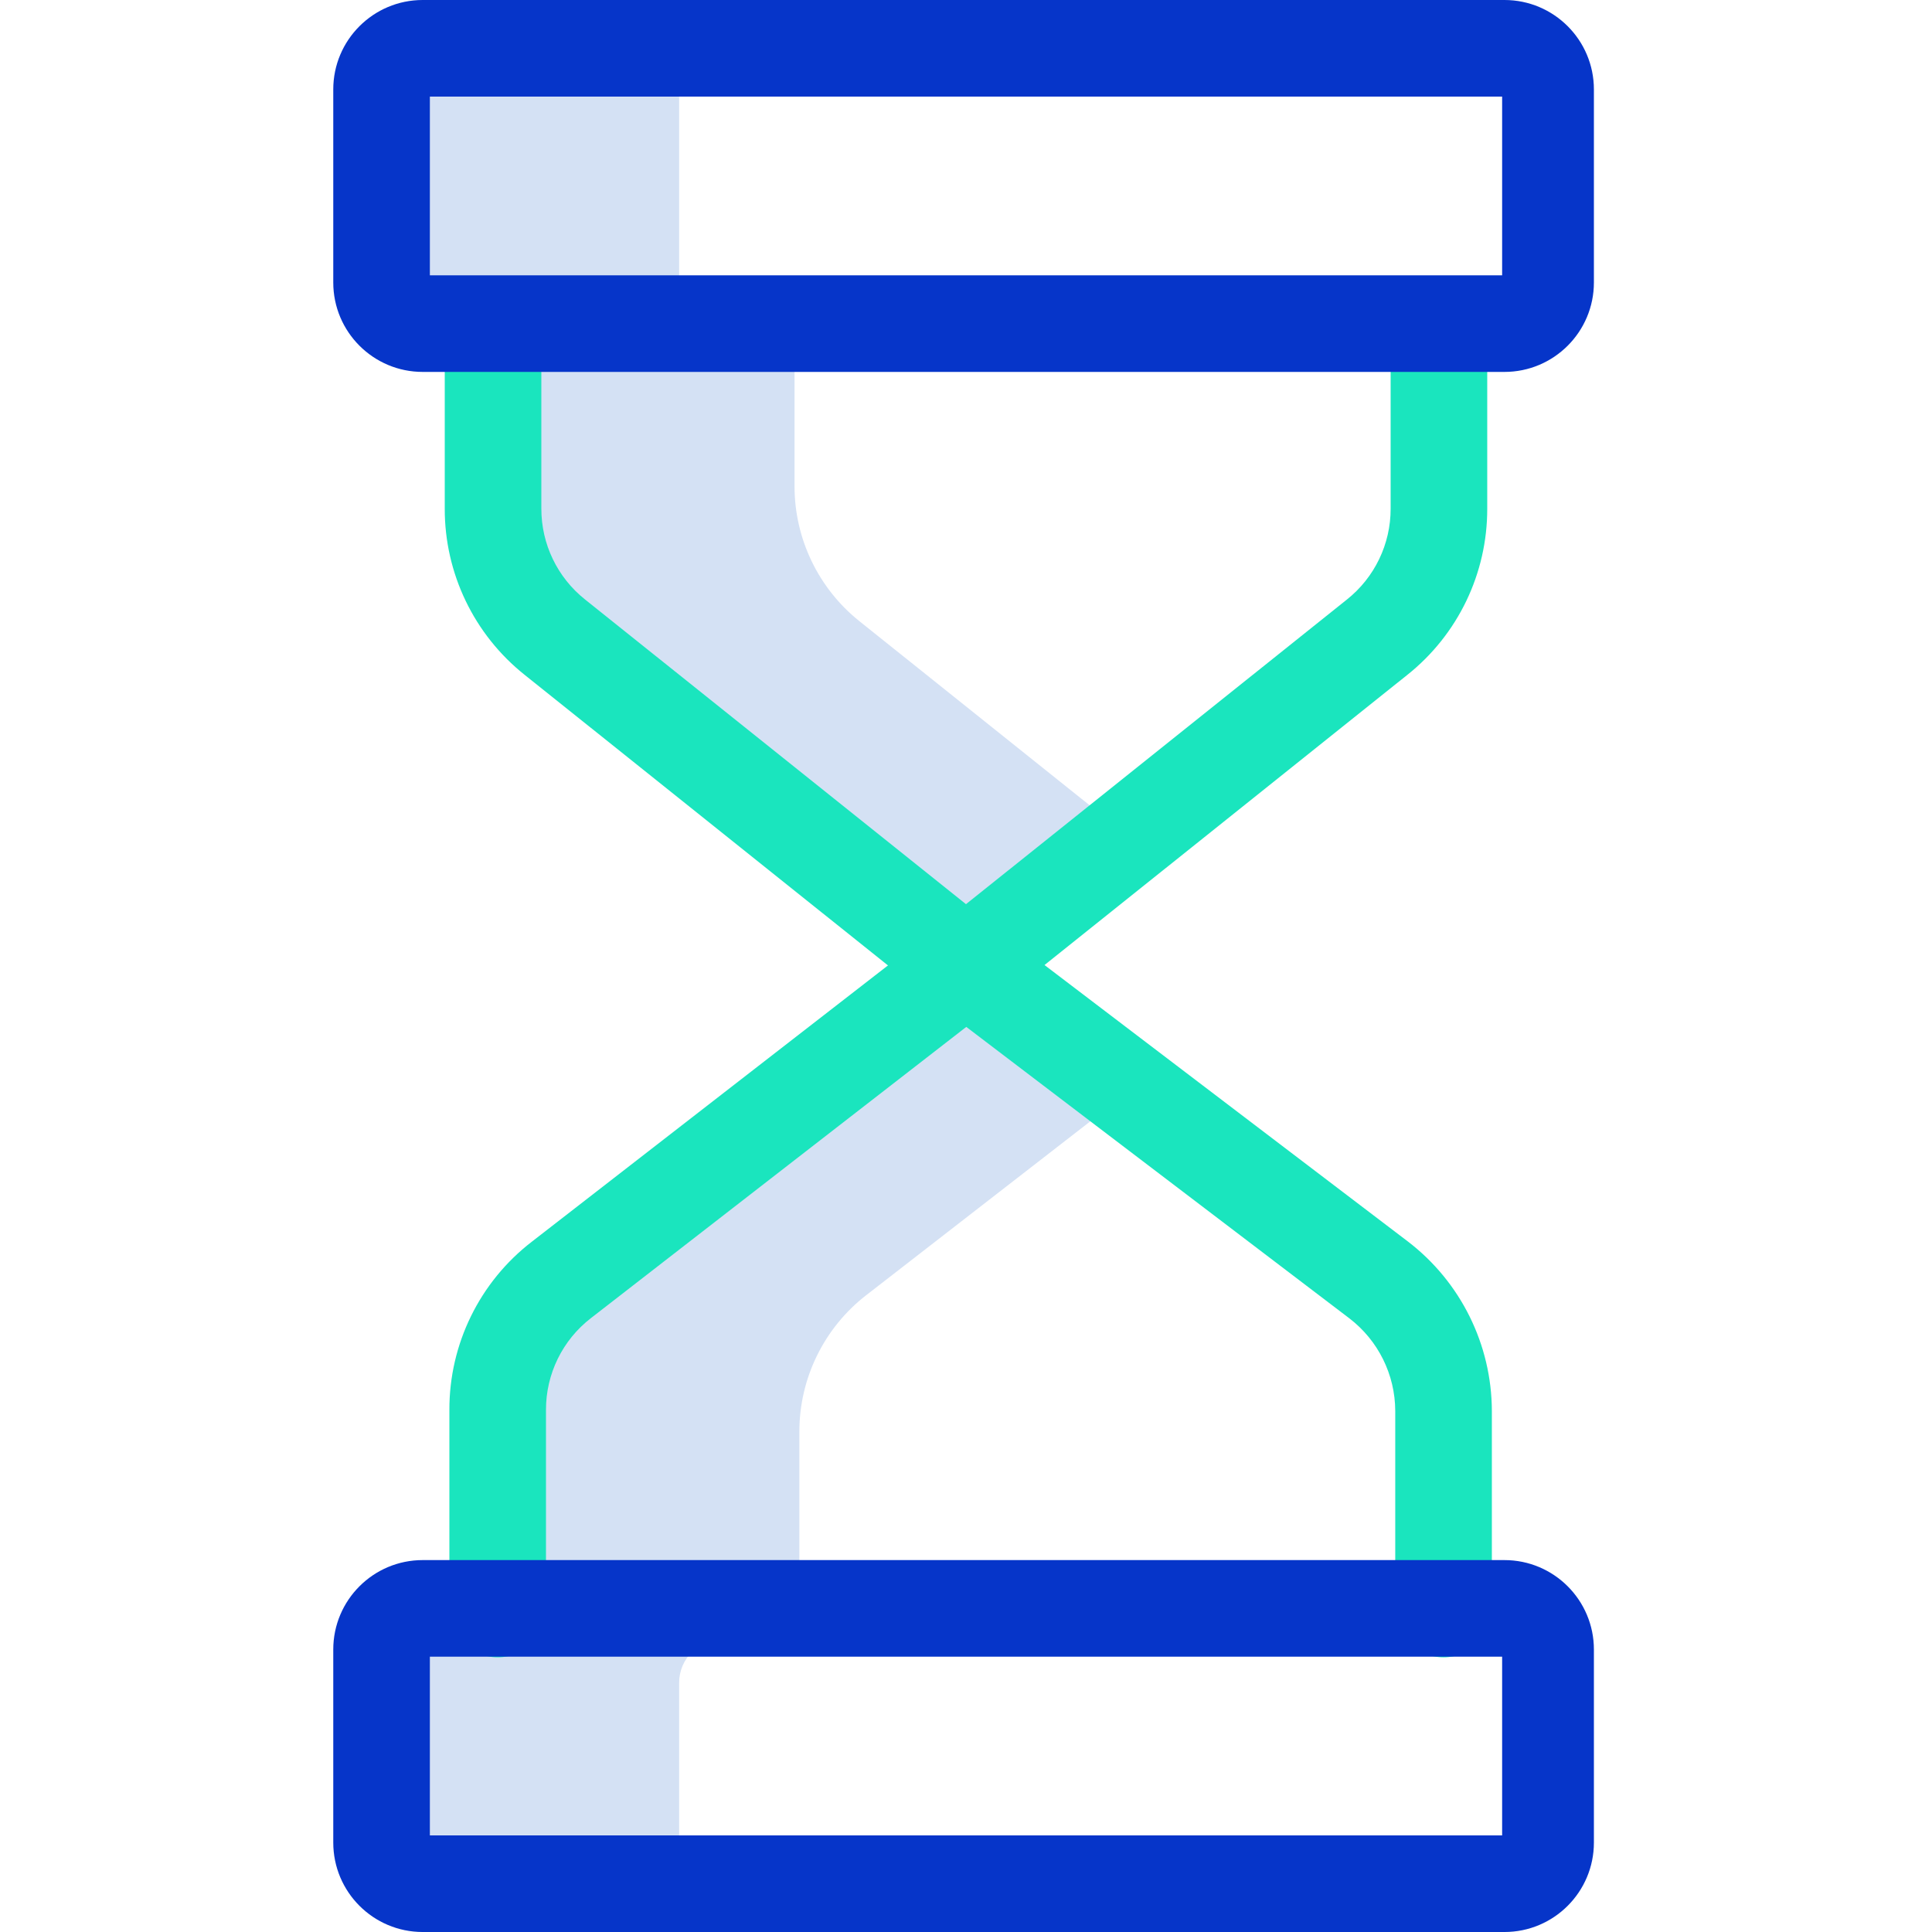 <svg height="400pt" viewBox="-69 0 400 400" width="400pt" xmlns="http://www.w3.org/2000/svg"><path d="m108.922 128.602c-8.48-6.781-13.422-17.055-13.422-27.914v-24.809h-14.953c-4.938 0-8.938-4.004-8.938-8.938v-57.266c0-4.934 4-8.938 8.938-8.938h-61.312c-4.934 0-8.934 4-8.934 8.938v57.266c0 4.934 4 8.934 8.934 8.934h14.957v24.812c0 10.859 4.938 21.129 13.418 27.914l89.273 71.398 30.656-24.52zm0 0" fill="#d4e1f4"/><path d="m71.609 390.324v-41.938c0-4.934 4-8.938 8.938-8.938h15.953v-43.051c0-11.043 5.105-21.469 13.836-28.238l57.5-44.605-30.953-23.555-87.855 68.156c-8.727 6.77-13.836 17.195-13.836 28.238v43.055h-15.957c-4.934 0-8.934 4.004-8.934 8.938v41.938c0 4.934 4 8.938 8.934 8.938h61.312c-4.934 0-8.938-4-8.938-8.938zm0 0" fill="#d4e1f4"/><path d="m131 210c-2.27 0-4.473-.77-6.246-2.191l-85.121-68.078c-10.488-8.348-16.582-21.027-16.551-34.426v-37.484c0-5.523 4.477-10 10-10 5.523 0 10 4.477 10 10v37.484c-.016 7.32 3.312 14.246 9.039 18.805l78.879 63.09 78.879-63.086c5.727-4.555 9.055-11.484 9.039-18.805v-37.488c0-5.523 4.477-10 10-10 5.523 0 10 4.477 10 10v37.484c.031 13.402-6.062 26.082-16.551 34.426l-85.121 68.078c-1.773 1.422-3.977 2.191-6.246 2.191zm0 0" fill="#1ae5be"/><path d="m229.871 343.133c-5.523 0-10-4.477-10-10v-41.016c-.023-7.52-3.531-14.598-9.5-19.168l-79.312-60.34-77.699 60.281c-5.898 4.547-9.344 11.578-9.32 19.027v41.215c0 5.523-4.477 10-10 10-5.523 0-10-4.477-10-10v-41.215c-.043-13.633 6.266-26.508 17.062-34.832l83.77-64.984c3.578-2.777 8.578-2.801 12.184-.059l85.426 64.992c10.926 8.359 17.352 21.324 17.391 35.082v41.02c0 5.52-4.48 9.996-10 9.996zm0 0" fill="#1ae5be"/><g fill="#0635c9"><path d="m261 18.52c0-10.227-8.293-18.52-18.52-18.52h-223.961c-10.227 0-18.52 8.293-18.52 18.52v39.961c0 10.227 8.293 18.52 18.52 18.52h223.961c10.227 0 18.52-8.293 18.52-18.52zm-19 38.48h-222v-37h222zm0 0"/><path d="m261 341.52c0-10.227-8.293-18.52-18.52-18.52h-223.961c-10.227 0-18.52 8.293-18.52 18.52v39.961c0 10.227 8.293 18.52 18.52 18.52h223.961c10.227 0 18.52-8.293 18.52-18.52zm-19 38.48h-222v-37h222zm0 0"/></g></svg>